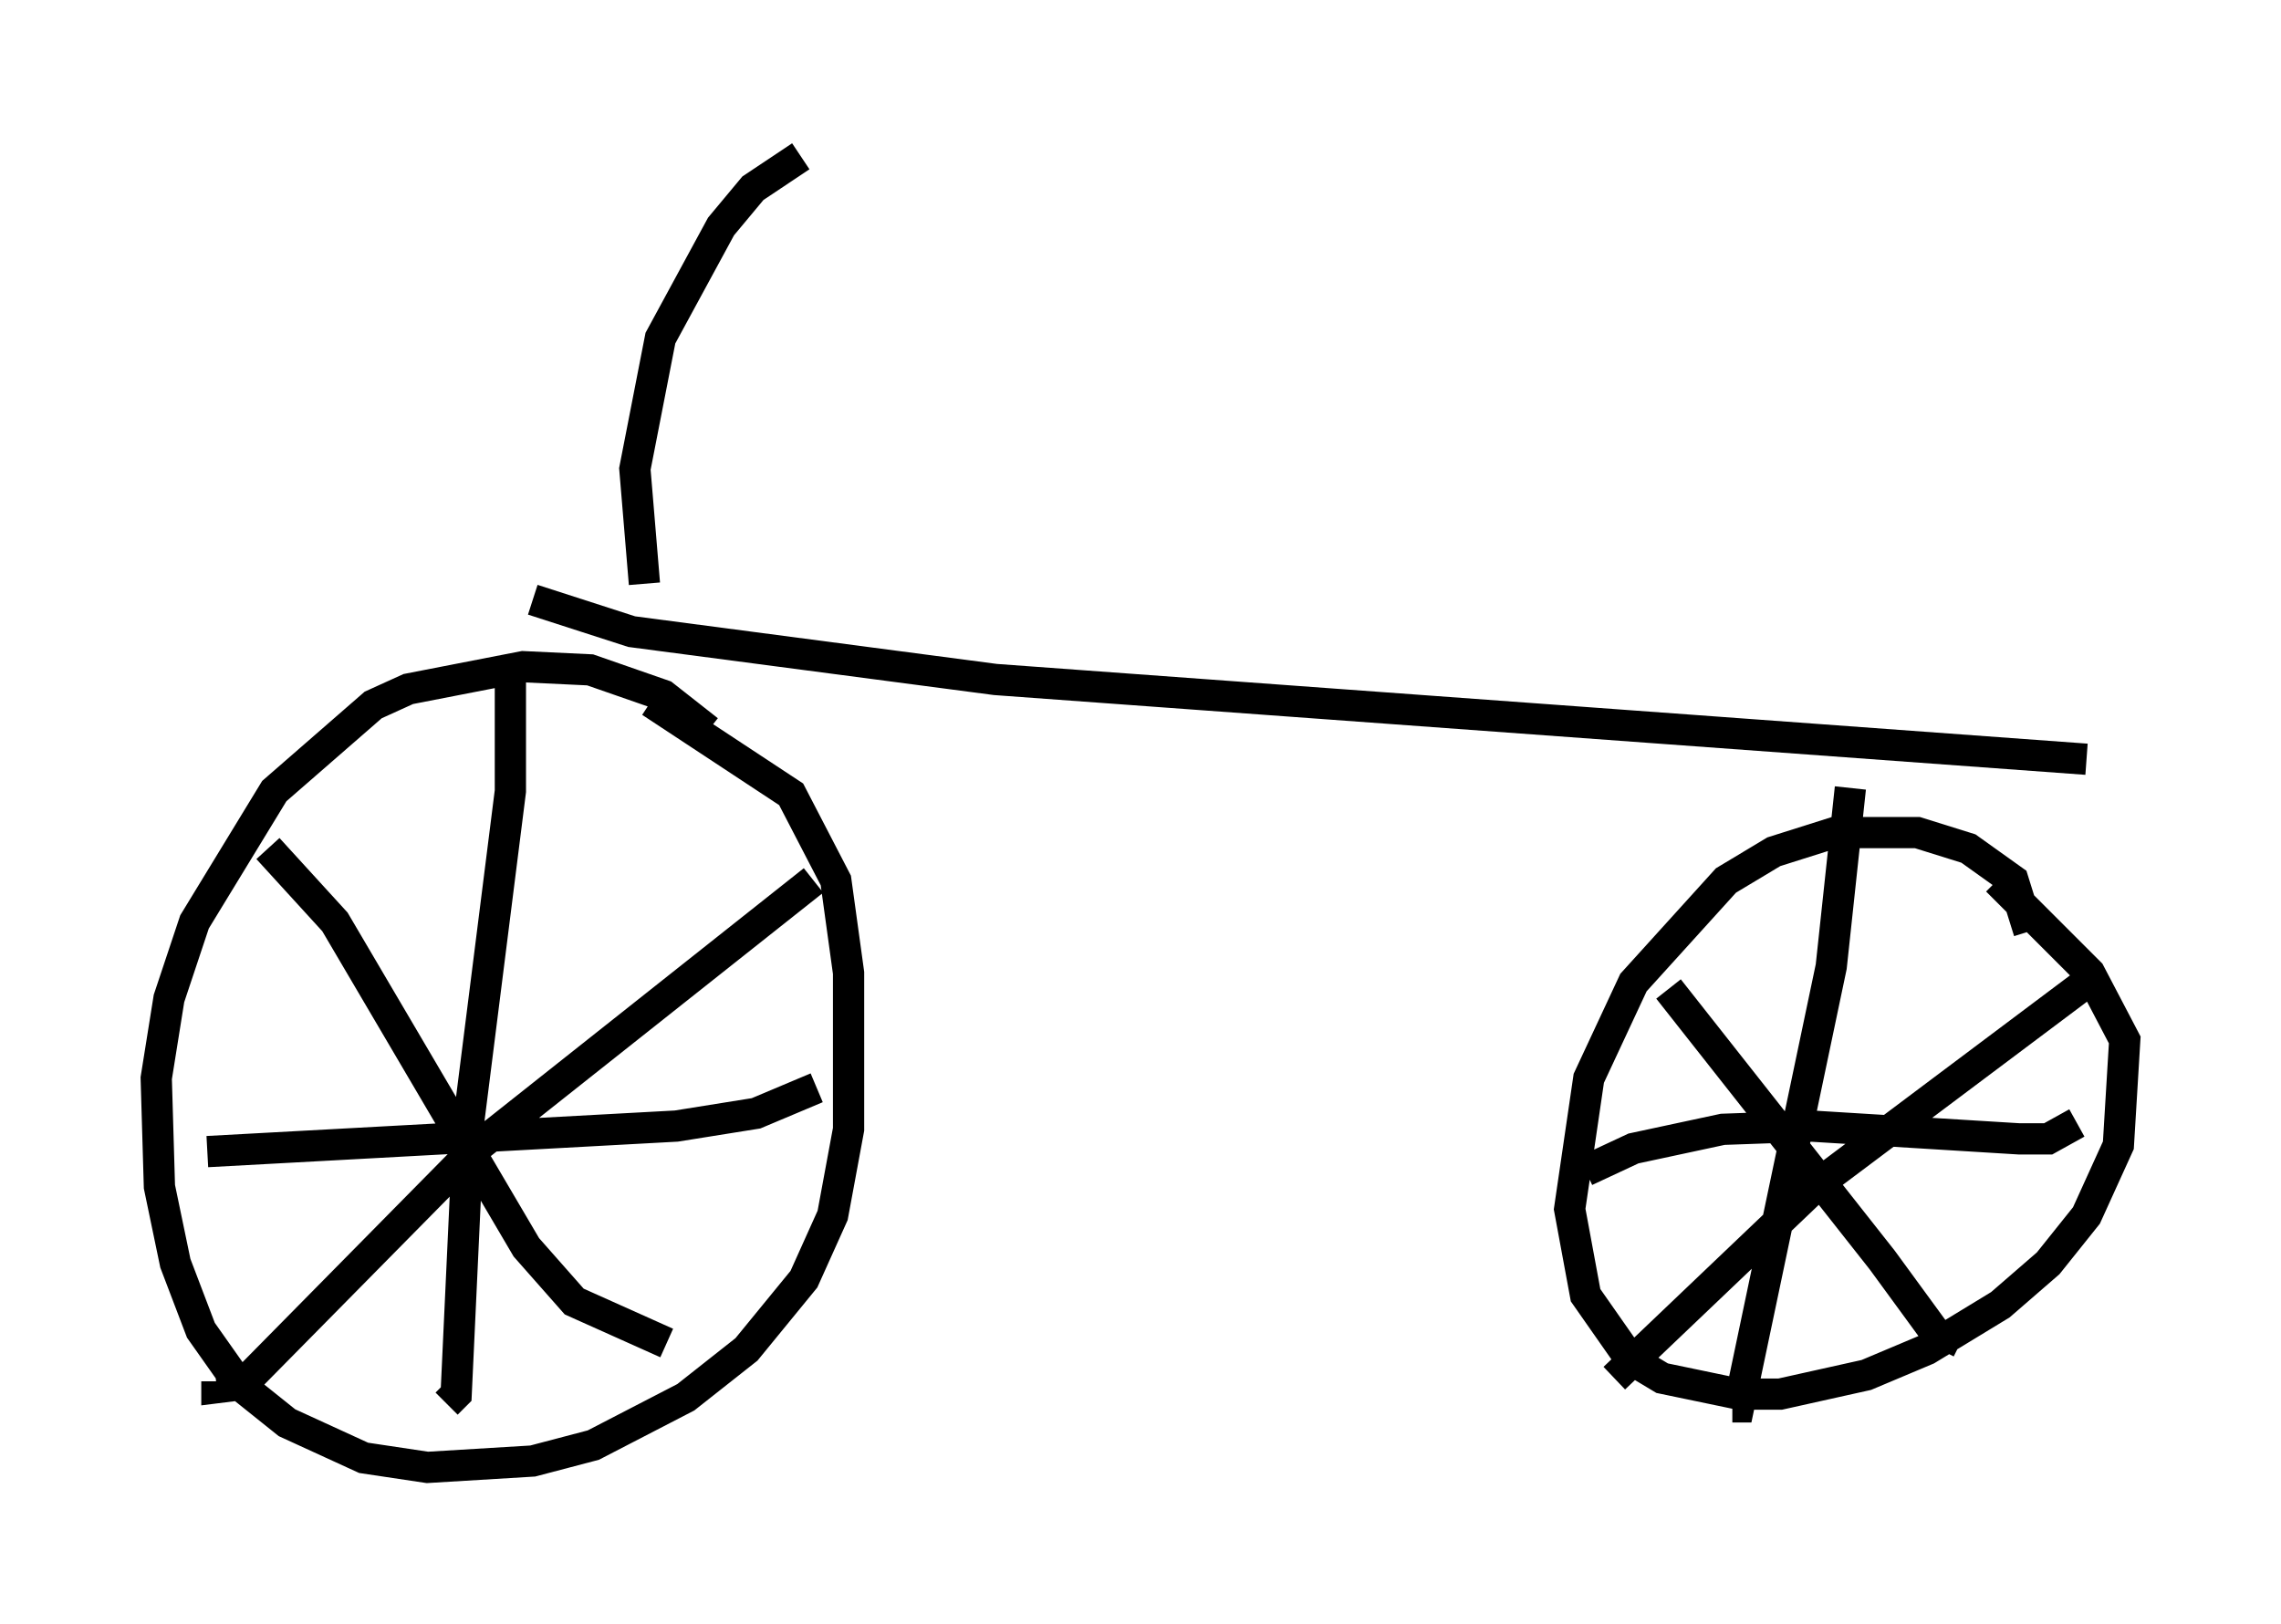 <?xml version="1.0" encoding="utf-8" ?>
<svg baseProfile="full" height="51.957" version="1.1" width="72.986" xmlns="http://www.w3.org/2000/svg" xmlns:ev="http://www.w3.org/2001/xml-events" xmlns:xlink="http://www.w3.org/1999/xlink"><defs /><rect fill="white" height="51.957" width="72.986" x="0" y="0" /><path d="M23.375, 24.804 m-0.715, -1.429 l-1.429, -1.123 -2.348, -0.817 l-2.144, -0.102 -3.675, 0.715 l-1.123, 0.51 -3.165, 2.756 l-2.552, 4.185 -0.817, 2.45 l-0.408, 2.552 0.102, 3.471 l0.51, 2.45 0.817, 2.144 l1.225, 1.735 1.531, 1.225 l2.45, 1.123 2.042, 0.306 l3.369, -0.204 1.94, -0.51 l2.96, -1.531 1.94, -1.531 l1.838, -2.246 0.919, -2.042 l0.51, -2.756 0.0, -5.002 l-0.408, -2.96 -1.429, -2.756 l-4.492, -2.96 m-4.492, -0.715 l0.0, 3.573 -1.327, 10.515 l-0.408, 8.779 -0.306, 0.306 m-7.656, -8.065 l15.006, -0.817 2.552, -0.408 l1.94, -0.817 m-0.102, -6.635 l-10.821, 8.575 -7.452, 7.554 l-0.817, 0.102 0.0, -0.204 m1.633, -17.048 l2.144, 2.348 6.125, 10.413 l1.531, 1.735 2.96, 1.327 m43.59, -13.169 l-0.51, -1.633 -1.429, -1.021 l-1.633, -0.51 -2.654, 0.0 l-1.94, 0.613 -1.531, 0.919 l-2.96, 3.267 -1.429, 3.063 l-0.613, 4.185 0.51, 2.756 l1.429, 2.042 1.021, 0.613 l2.45, 0.51 1.327, 0.0 l2.756, -0.613 1.94, -0.817 l2.348, -1.429 1.531, -1.327 l1.225, -1.531 1.021, -2.246 l0.204, -3.369 -1.123, -2.144 l-2.96, -2.96 m-4.696, -2.96 l-0.613, 5.717 -2.96, 14.088 l-0.204, 0.0 m-4.696, -7.554 l1.531, -0.715 2.858, -0.613 l2.858, -0.102 6.635, 0.408 l0.919, 0.0 0.919, -0.51 m0.715, -4.798 l-8.983, 6.738 -6.533, 6.227 m1.735, -12.454 l6.84, 8.677 1.94, 2.654 l-0.102, 0.204 m-45.019, -23.99 l3.165, 1.021 11.638, 1.531 l34.913, 2.552 m-41.14, -19.294 l-1.531, 1.021 -1.021, 1.225 l-1.94, 3.573 -0.817, 4.185 l0.306, 3.675 " fill="none" stroke="black" stroke-width="1" /></svg>